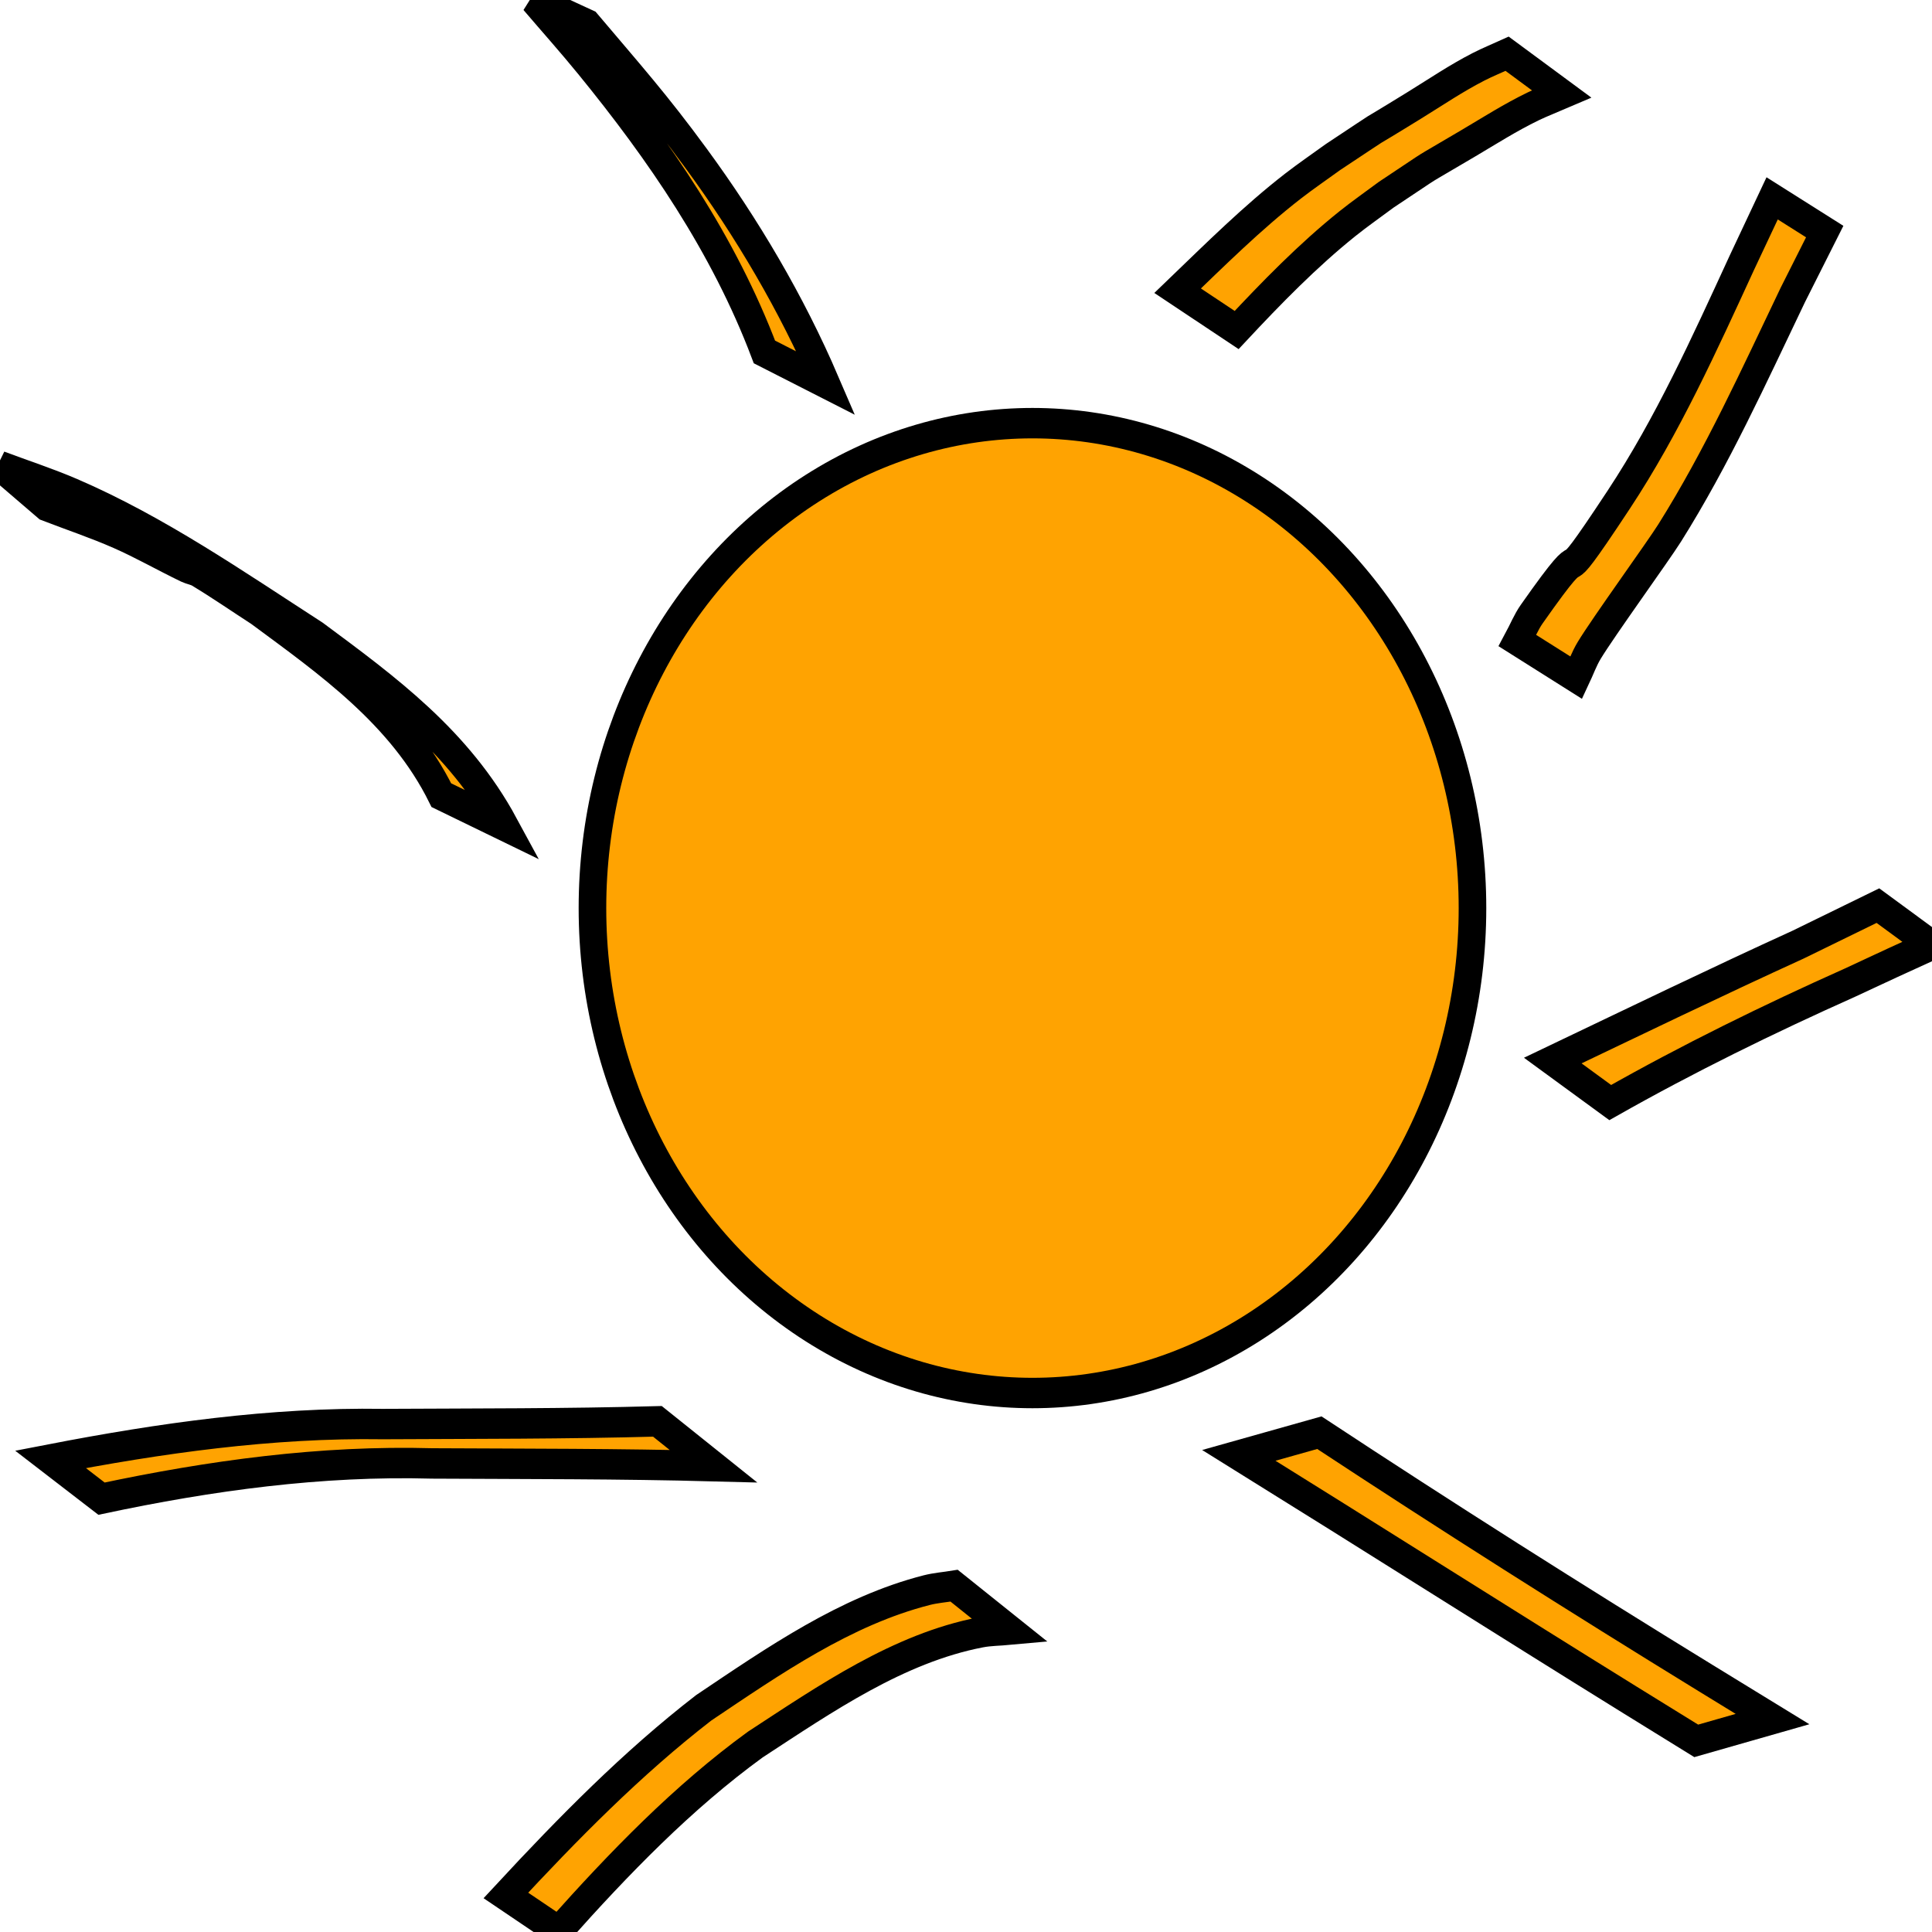 <?xml version="1.0" encoding="UTF-8" standalone="no"?>
<!-- Created with Inkscape (http://www.inkscape.org/) -->

<svg
   width="100mm"
   height="100mm"
   viewBox="0 0 100 100"
   version="1.1"
   id="svg1"
   inkscape:version="1.4.2 (f4327f4, 2025-05-13)"
   sodipodi:docname="Sun.svg"
   inkscape:export-filename="Sun.png"
   inkscape:export-xdpi="320"
   inkscape:export-ydpi="320"
   xmlns:inkscape="http://www.inkscape.org/namespaces/inkscape"
   xmlns:sodipodi="http://sodipodi.sourceforge.net/DTD/sodipodi-0.dtd"
   xmlns="http://www.w3.org/2000/svg"
   xmlns:svg="http://www.w3.org/2000/svg">
  <sodipodi:namedview
     id="namedview1"
     pagecolor="#ffffff"
     bordercolor="#000000"
     borderopacity="0.25"
     inkscape:showpageshadow="2"
     inkscape:pageopacity="0.0"
     inkscape:pagecheckerboard="0"
     inkscape:deskcolor="#d1d1d1"
     inkscape:document-units="mm"
     inkscape:zoom="0.48693448"
     inkscape:cx="87.280736"
     inkscape:cy="376.84741"
     inkscape:window-width="1920"
     inkscape:window-height="991"
     inkscape:window-x="-9"
     inkscape:window-y="-9"
     inkscape:window-maximized="1"
     inkscape:current-layer="layer1" />
  <defs
     id="defs1" />
  <g
     inkscape:label="Layer 1"
     inkscape:groupmode="layer"
     id="layer1"
     transform="translate(-54.722,-77.314)">
    <g
       id="g10"
       transform="matrix(0.911,0,0,1.004,4.862,-0.33)"
       style="stroke:#000000;stroke-opacity:1;stroke-width:1.568;stroke-dasharray:none">
      <ellipse
         style="fill:#ffa301;fill-opacity:1;stroke:#000000;stroke-width:1.568;stroke-opacity:1;stroke-dasharray:none"
         id="path1"
         cx="113.392"
         cy="124.15"
         rx="25"
         ry="25" />
      <path
         style="fill:#ffa301;fill-opacity:1;stroke:#000000;stroke-width:1.568;stroke-opacity:1;stroke-dasharray:none"
         id="path2"
         d="m 124.993,94.349 c 1.99,-1.933 4.043,-3.844 6.29,-5.479 0.721,-0.525 1.478,-1 2.216,-1.501 3.276,-1.971 1.406,-0.901 4.646,-2.642 1.238,-0.665 2.4,-1.338 3.685,-1.904 0.536,-0.236 1.091,-0.425 1.636,-0.638 0,0 -3.105,-2.079 -3.105,-2.079 v 0 c -0.545,0.226 -1.1,0.428 -1.634,0.677 -1.281,0.598 -2.374,1.275 -3.61,1.967 -3.669,2.054 -0.866,0.411 -4.648,2.68 -0.757,0.499 -1.529,0.975 -2.27,1.496 -2.315,1.63 -4.43,3.537 -6.559,5.396 z" />
      <path
         style="fill:#ffa301;fill-opacity:1;stroke:#000000;stroke-width:1.568;stroke-opacity:1;stroke-dasharray:none"
         id="path3"
         d="m 146.219,134.176 c 4.434,-2.279 8.987,-4.303 13.604,-6.176 3.235,-1.365 1.684,-0.717 4.651,-1.947 0,0 -3.046,-2.03 -3.046,-2.03 v 0 c -2.891,1.283 -1.377,0.612 -4.541,2.013 -4.67,1.933 -9.296,3.966 -13.933,5.975 z" />
      <path
         style="fill:#ffa301;fill-opacity:1;stroke:#000000;stroke-width:1.568;stroke-opacity:1;stroke-dasharray:none"
         id="path5"
         d="m 92.083,150.61 c -5.195,0.131 -10.393,0.115 -15.589,0.14 -6.347,-0.087 -12.655,0.726 -18.893,1.82 0,0 2.898,2.026 2.898,2.026 v 0 c 6.19,-1.193 12.472,-1.976 18.789,-1.816 5.325,0.026 10.652,0.012 15.975,0.14 z" />
      <path
         style="fill:#ffa301;fill-opacity:1;stroke:#000000;stroke-width:1.568;stroke-opacity:1;stroke-dasharray:none"
         id="path6"
         d="m 83.409,119.918 c -2.607,-4.37 -6.633,-7.04 -10.762,-9.818 -4.496,-2.637 -8.94,-5.432 -13.813,-7.337 -1.349,-0.527 -2.741,-0.936 -4.112,-1.404 0,0 2.644,2.059 2.644,2.059 v 0 c 1.37,0.48 2.761,0.901 4.109,1.439 1.308,0.522 2.559,1.176 3.85,1.739 0.223,0.097 0.475,0.123 0.688,0.24 1.158,0.633 2.276,1.335 3.414,2.003 3.884,2.607 8.076,5.265 10.381,9.491 z" />
      <path
         style="fill:#ffa301;fill-opacity:1;stroke:#000000;stroke-width:1.568;stroke-opacity:1;stroke-dasharray:none"
         id="path7"
         d="m 101.661,97.096 c -1.966,-4.152 -4.494,-8.021 -7.377,-11.593 -2.258,-2.798 -3.739,-4.295 -6.175,-6.909 0,0 -3.064,-1.281 -3.064,-1.281 v 0 c 1.042,1.107 2.11,2.191 3.126,3.322 4.001,4.451 7.674,9.285 9.993,14.844 z" />
      <path
         style="fill:#ffa301;fill-opacity:1;stroke:#000000;stroke-width:1.568;stroke-opacity:1;stroke-dasharray:none"
         id="path8"
         d="m 144.292,112.275 c 0.244,-0.469 0.438,-0.968 0.731,-1.408 0.817,-1.224 3.904,-5.089 4.573,-6.056 2.688,-3.882 4.802,-8.111 7,-12.277 0.603,-1.087 1.206,-2.174 1.809,-3.261 0,0 -2.987,-1.712 -2.987,-1.712 v 0 c -0.573,1.106 -1.147,2.212 -1.72,3.317 -2.125,4.189 -4.218,8.395 -6.991,12.209 -4.267,5.868 -1.071,0.901 -4.946,5.903 -0.325,0.42 -0.542,0.914 -0.813,1.371 z" />
      <path
         style="fill:#ffa301;fill-opacity:1;stroke:#000000;stroke-width:1.568;stroke-opacity:1;stroke-dasharray:none"
         id="path9"
         d="m 108.941,159.083 c -0.521,0.077 -1.049,0.112 -1.562,0.231 -4.618,1.071 -8.671,3.631 -12.665,6.064 -4.058,2.844 -7.707,6.215 -11.241,9.673 0,0 2.995,1.836 2.995,1.836 v 0 c 3.448,-3.508 7.054,-6.894 11.176,-9.614 4,-2.37 8.14,-4.969 12.803,-5.784 0.533,-0.093 1.079,-0.091 1.619,-0.136 z" />
      <path
         style="fill:#ffa301;fill-opacity:1;stroke:#000000;stroke-width:1.568;stroke-opacity:1;stroke-dasharray:none"
         id="path10"
         d="m 125.119,152.364 c 7.416,4.181 14.791,8.43 22.211,12.602 1.258,0.706 2.517,1.411 3.775,2.117 0,0 4.334,-1.124 4.334,-1.124 v 0 c -1.265,-0.703 -2.53,-1.407 -3.795,-2.111 -7.376,-4.109 -14.703,-8.321 -21.951,-12.653 z" />
    </g>
  </g>
</svg>
